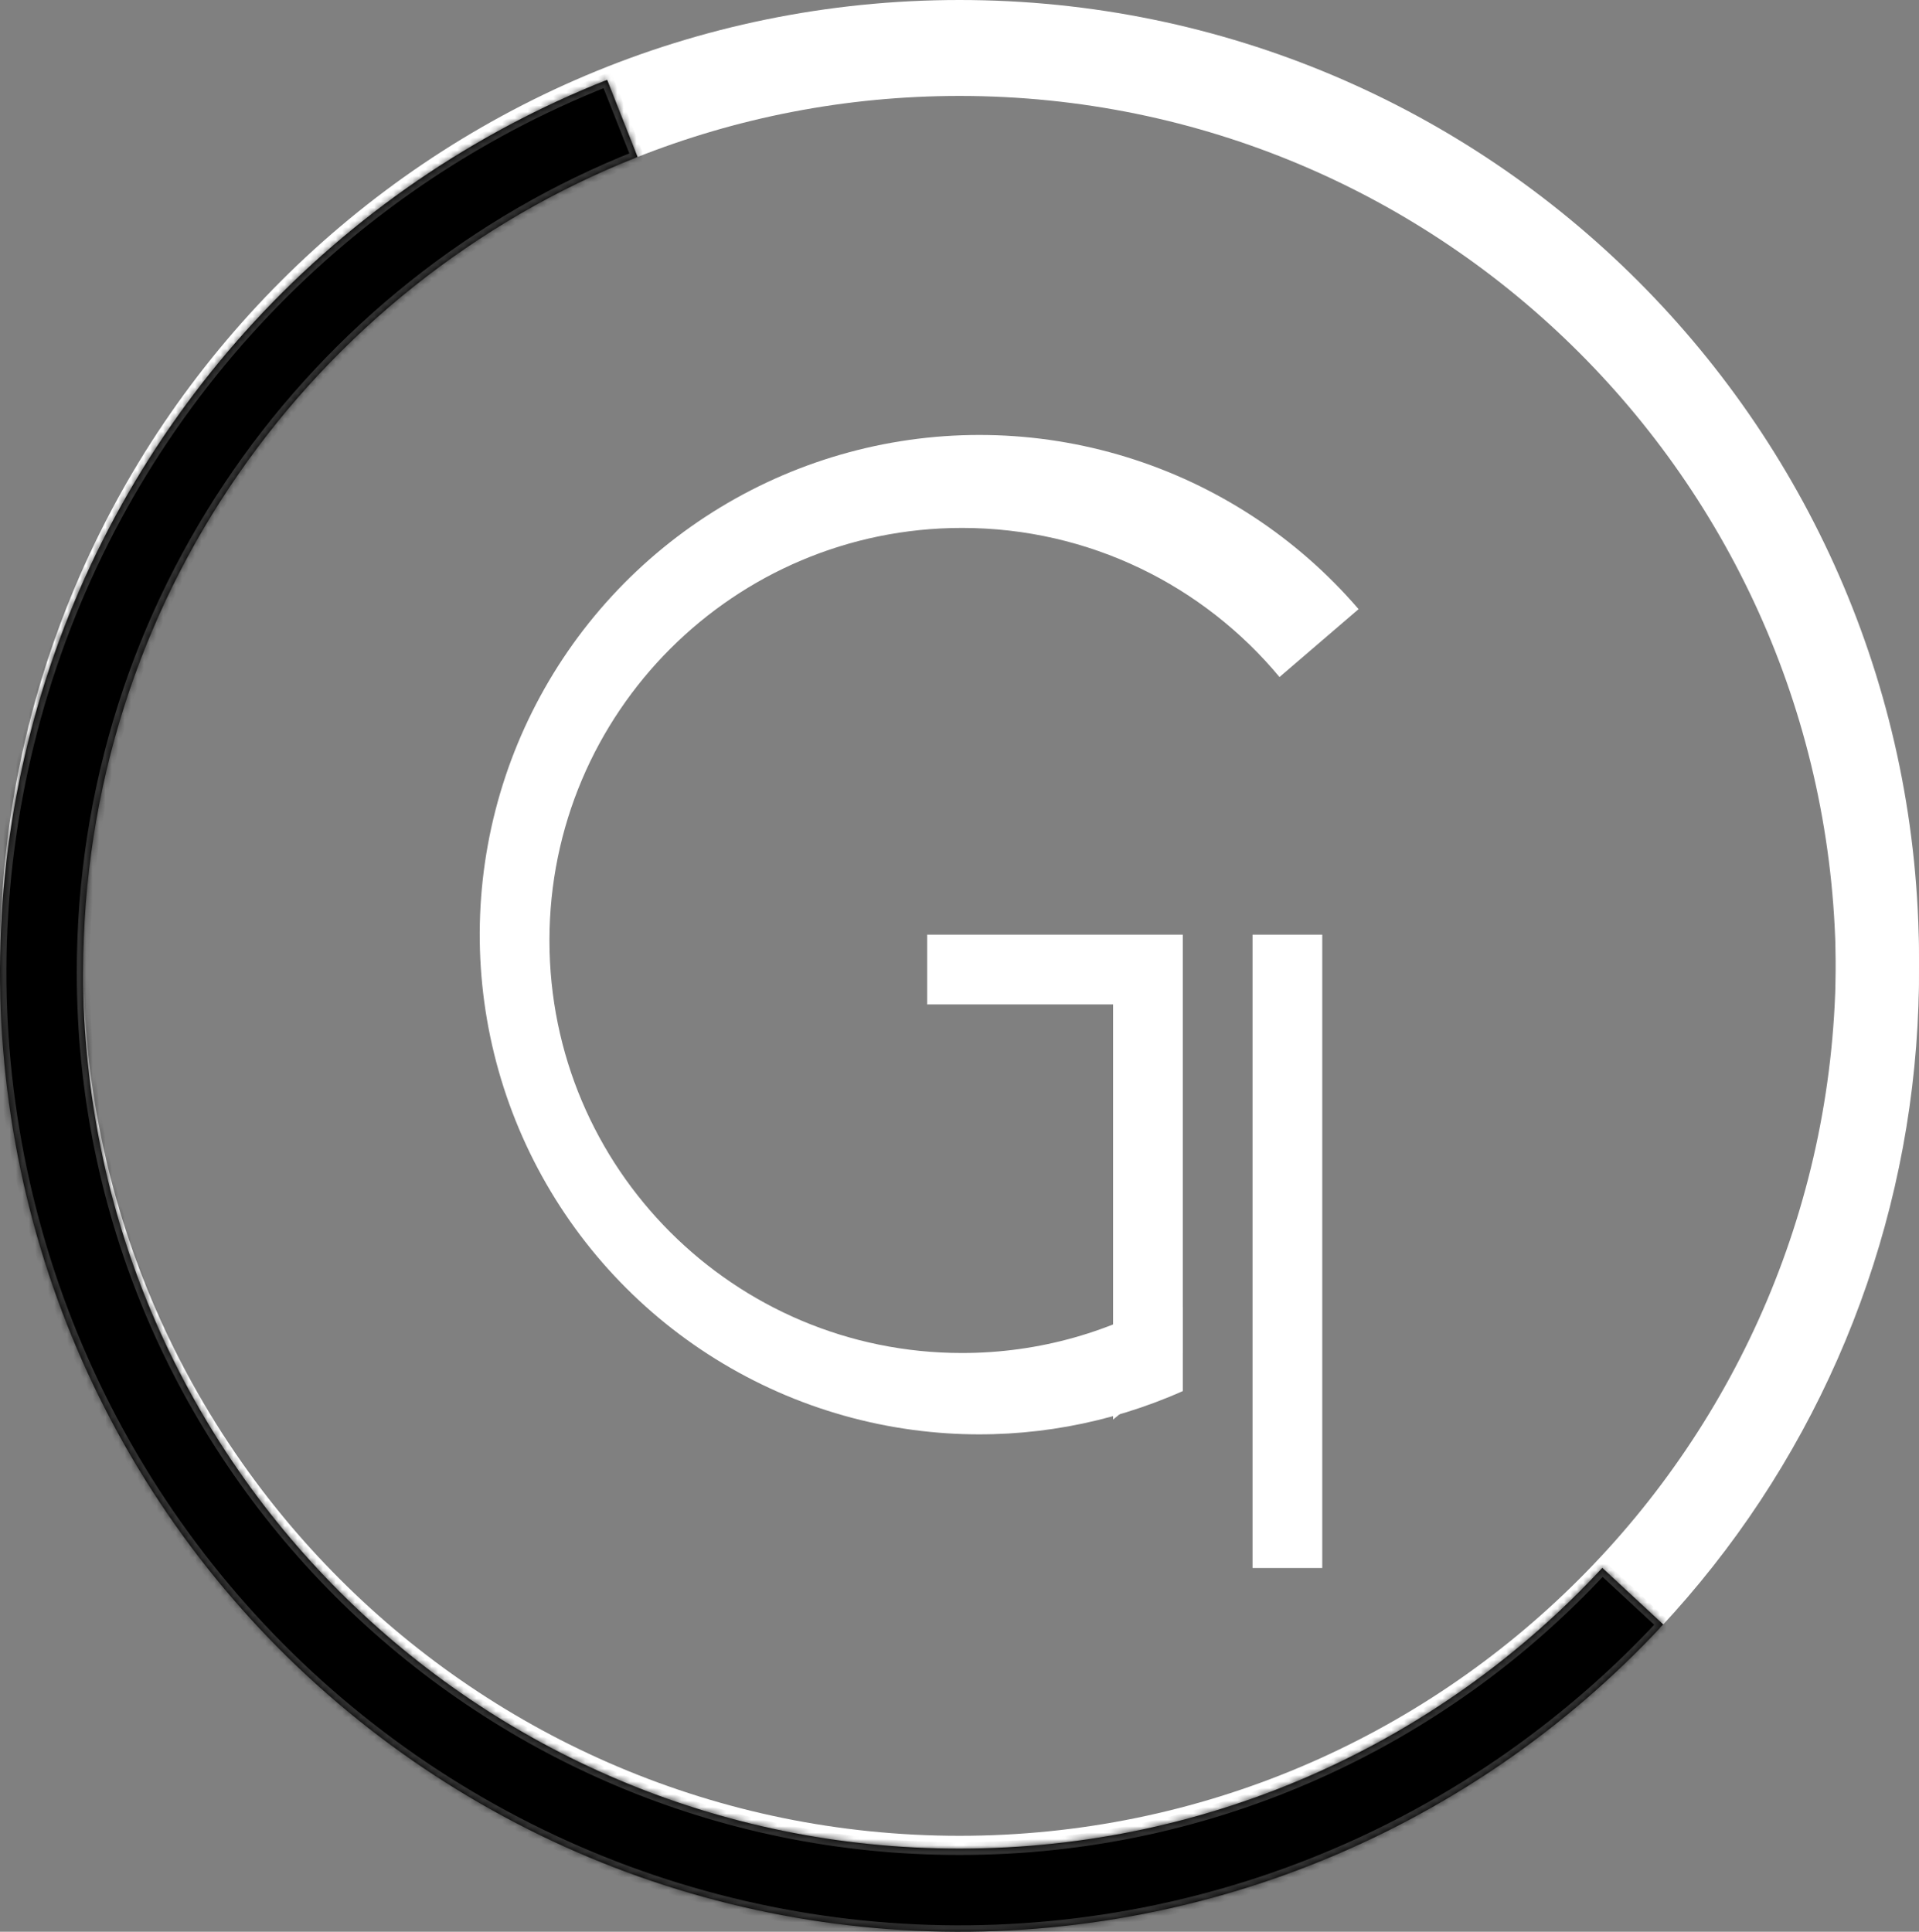 <svg width="300" height="302" viewBox="0 0 300 302" fill="none" xmlns="http://www.w3.org/2000/svg">
<rect x="0" y="0" width="300" height="302" fill="#808080" stroke="none"/>
<path d="M150 0C232.843 0 300 67.157 300 150C300 232.843 232.843 300 150 300C67.157 300 0 232.843 0 150C0 67.157 67.157 0 150 0ZM150 13C74.337 13 13 74.337 13 150C13 225.663 74.337 287 150 287C225.663 287 287 225.663 287 150C287 74.337 225.663 13 150 13Z" fill="white"/>
<path d="M94.609 12.602C126.295 0.012 161.324 -1.409 193.925 8.575C226.525 18.559 254.752 39.352 273.953 67.526C293.154 95.701 302.183 129.576 299.554 163.569C296.924 197.563 282.791 229.647 259.485 254.533L249.995 245.645C272.946 221.149 287.001 188.216 287.001 152C287.001 76.337 225.664 15 150.001 15C132.127 15 115.052 18.424 99.397 24.65L94.609 12.602Z" fill="white"/>
<path d="M99.676 24.538C48.913 44.597 13 94.105 13 152C13 227.663 74.337 289 150 289C189.706 289 225.465 272.108 250.486 245.119L260.023 253.956C244.712 270.478 225.876 283.34 204.914 291.587C183.952 299.833 161.402 303.253 138.938 301.592C116.473 299.931 94.671 293.231 75.151 281.99C55.63 270.75 38.891 255.258 26.177 236.663C13.463 218.068 5.1 196.848 1.709 174.579C-1.682 152.31 -0.013 129.563 6.59 108.027C13.193 86.491 24.563 66.719 39.854 50.178C55.144 33.637 73.964 20.753 94.916 12.48L99.676 24.538Z" fill="black"/>
<mask id="path-4-inside-1_613_48" fill="white">
<path d="M99.676 24.538C48.913 44.597 13 94.105 13 152C13 227.663 74.337 289 150 289C189.706 289 225.465 272.108 250.486 245.119L260.023 253.956C244.712 270.478 225.876 283.34 204.914 291.587C183.952 299.833 161.402 303.253 138.938 301.592C116.473 299.931 94.671 293.231 75.151 281.99C55.63 270.75 38.891 255.258 26.177 236.663C13.463 218.068 5.1 196.848 1.709 174.579C-1.682 152.31 -0.013 129.563 6.59 108.027C13.193 86.491 24.563 66.719 39.854 50.178C55.144 33.637 73.964 20.753 94.916 12.48L99.676 24.538Z"/>
</mask>
<path d="M99.676 24.538L100.043 25.468L100.973 25.101L100.606 24.171L99.676 24.538ZM150 289L150 290H150V289ZM250.486 245.119L251.166 244.386L250.433 243.706L249.753 244.439L250.486 245.119ZM260.023 253.956L260.756 254.636L261.436 253.902L260.702 253.223L260.023 253.956ZM204.914 291.587L205.28 292.517L205.28 292.517L204.914 291.587ZM138.938 301.592L138.864 302.589L138.864 302.589L138.938 301.592ZM75.151 281.99L74.652 282.857L74.652 282.857L75.151 281.99ZM26.177 236.663L25.351 237.228L25.351 237.228L26.177 236.663ZM1.709 174.579L0.721 174.73L0.721 174.73L1.709 174.579ZM6.59 108.027L5.634 107.734L5.634 107.734L6.59 108.027ZM39.854 50.178L39.119 49.499L39.119 49.499L39.854 50.178ZM94.916 12.48L95.846 12.113L95.479 11.183L94.549 11.55L94.916 12.48ZM99.676 24.538L99.308 23.608C48.176 43.813 12 93.68 12 152H13H14C14 94.529 49.649 45.381 100.043 25.468L99.676 24.538ZM13 152H12C12 228.215 73.785 290 150 290L150 289L150 288C74.889 288 14 227.111 14 152H13ZM150 289V290C189.995 290 226.017 272.983 251.22 245.799L250.486 245.119L249.753 244.439C224.913 271.232 189.416 288 150 288V289ZM250.486 245.119L249.807 245.853L259.343 254.69L260.023 253.956L260.702 253.223L251.166 244.386L250.486 245.119ZM260.023 253.956L259.289 253.276C244.08 269.688 225.37 282.465 204.548 290.656L204.914 291.587L205.28 292.517C226.382 284.216 245.343 271.268 260.756 254.636L260.023 253.956ZM204.914 291.587L204.548 290.656C183.726 298.848 161.326 302.245 139.011 300.595L138.938 301.592L138.864 302.589C161.478 304.261 184.179 300.819 205.28 292.517L204.914 291.587ZM138.938 301.592L139.011 300.595C116.697 298.944 95.04 292.289 75.65 281.124L75.151 281.99L74.652 282.857C94.303 294.172 116.25 300.917 138.864 302.589L138.938 301.592ZM75.151 281.99L75.65 281.124C56.259 269.958 39.632 254.569 27.002 236.099L26.177 236.663L25.351 237.228C38.15 255.946 55.001 271.542 74.652 282.857L75.151 281.99ZM26.177 236.663L27.002 236.099C14.373 217.628 6.066 196.549 2.698 174.429L1.709 174.579L0.721 174.73C4.134 197.147 12.553 218.509 25.351 237.228L26.177 236.663ZM1.709 174.579L2.698 174.429C-0.67 152.308 0.987 129.713 7.546 108.32L6.59 108.027L5.634 107.734C-1.013 129.414 -2.693 152.312 0.721 174.73L1.709 174.579ZM6.59 108.027L7.546 108.32C14.105 86.928 25.399 67.287 40.588 50.856L39.854 50.178L39.119 49.499C23.727 66.15 12.281 86.055 5.634 107.734L6.59 108.027ZM39.854 50.178L40.588 50.856C55.777 34.426 74.471 21.628 95.283 13.411L94.916 12.48L94.549 11.55C73.457 19.878 54.512 32.848 39.119 49.499L39.854 50.178ZM94.916 12.48L93.986 12.848L98.746 24.905L99.676 24.538L100.606 24.171L95.846 12.113L94.916 12.48Z" fill="#313131" mask="url(#path-4-inside-1_613_48)"/>
<path d="M132.718 70.71C146.958 66.858 161.998 67.117 176.097 71.456C190.196 75.795 202.778 84.039 212.388 95.231L200.025 105.845C188.194 91.603 170.351 82.534 150.39 82.534C114.77 82.534 85.895 111.41 85.895 147.029C85.895 182.648 114.77 211.523 150.39 211.523C162.587 211.523 173.994 208.136 183.721 202.253L184.913 204.439V217.473C173.402 222.603 160.79 224.888 148.151 224.083C133.429 223.145 119.274 218.058 107.322 209.41C95.371 200.762 86.112 188.908 80.617 175.218C75.123 161.527 73.617 146.561 76.273 132.051C78.93 117.54 85.641 104.078 95.63 93.222C105.619 82.367 118.478 74.562 132.718 70.71Z" fill="white"/>
<path d="M184.909 211.481C181.606 215.289 177.956 218.786 174.009 221.928V157.021H144.941V146.121H184.909V211.481Z" fill="white"/>
<rect x="195.812" y="146.121" width="10.9" height="99.013" fill="white"/>
</svg>
